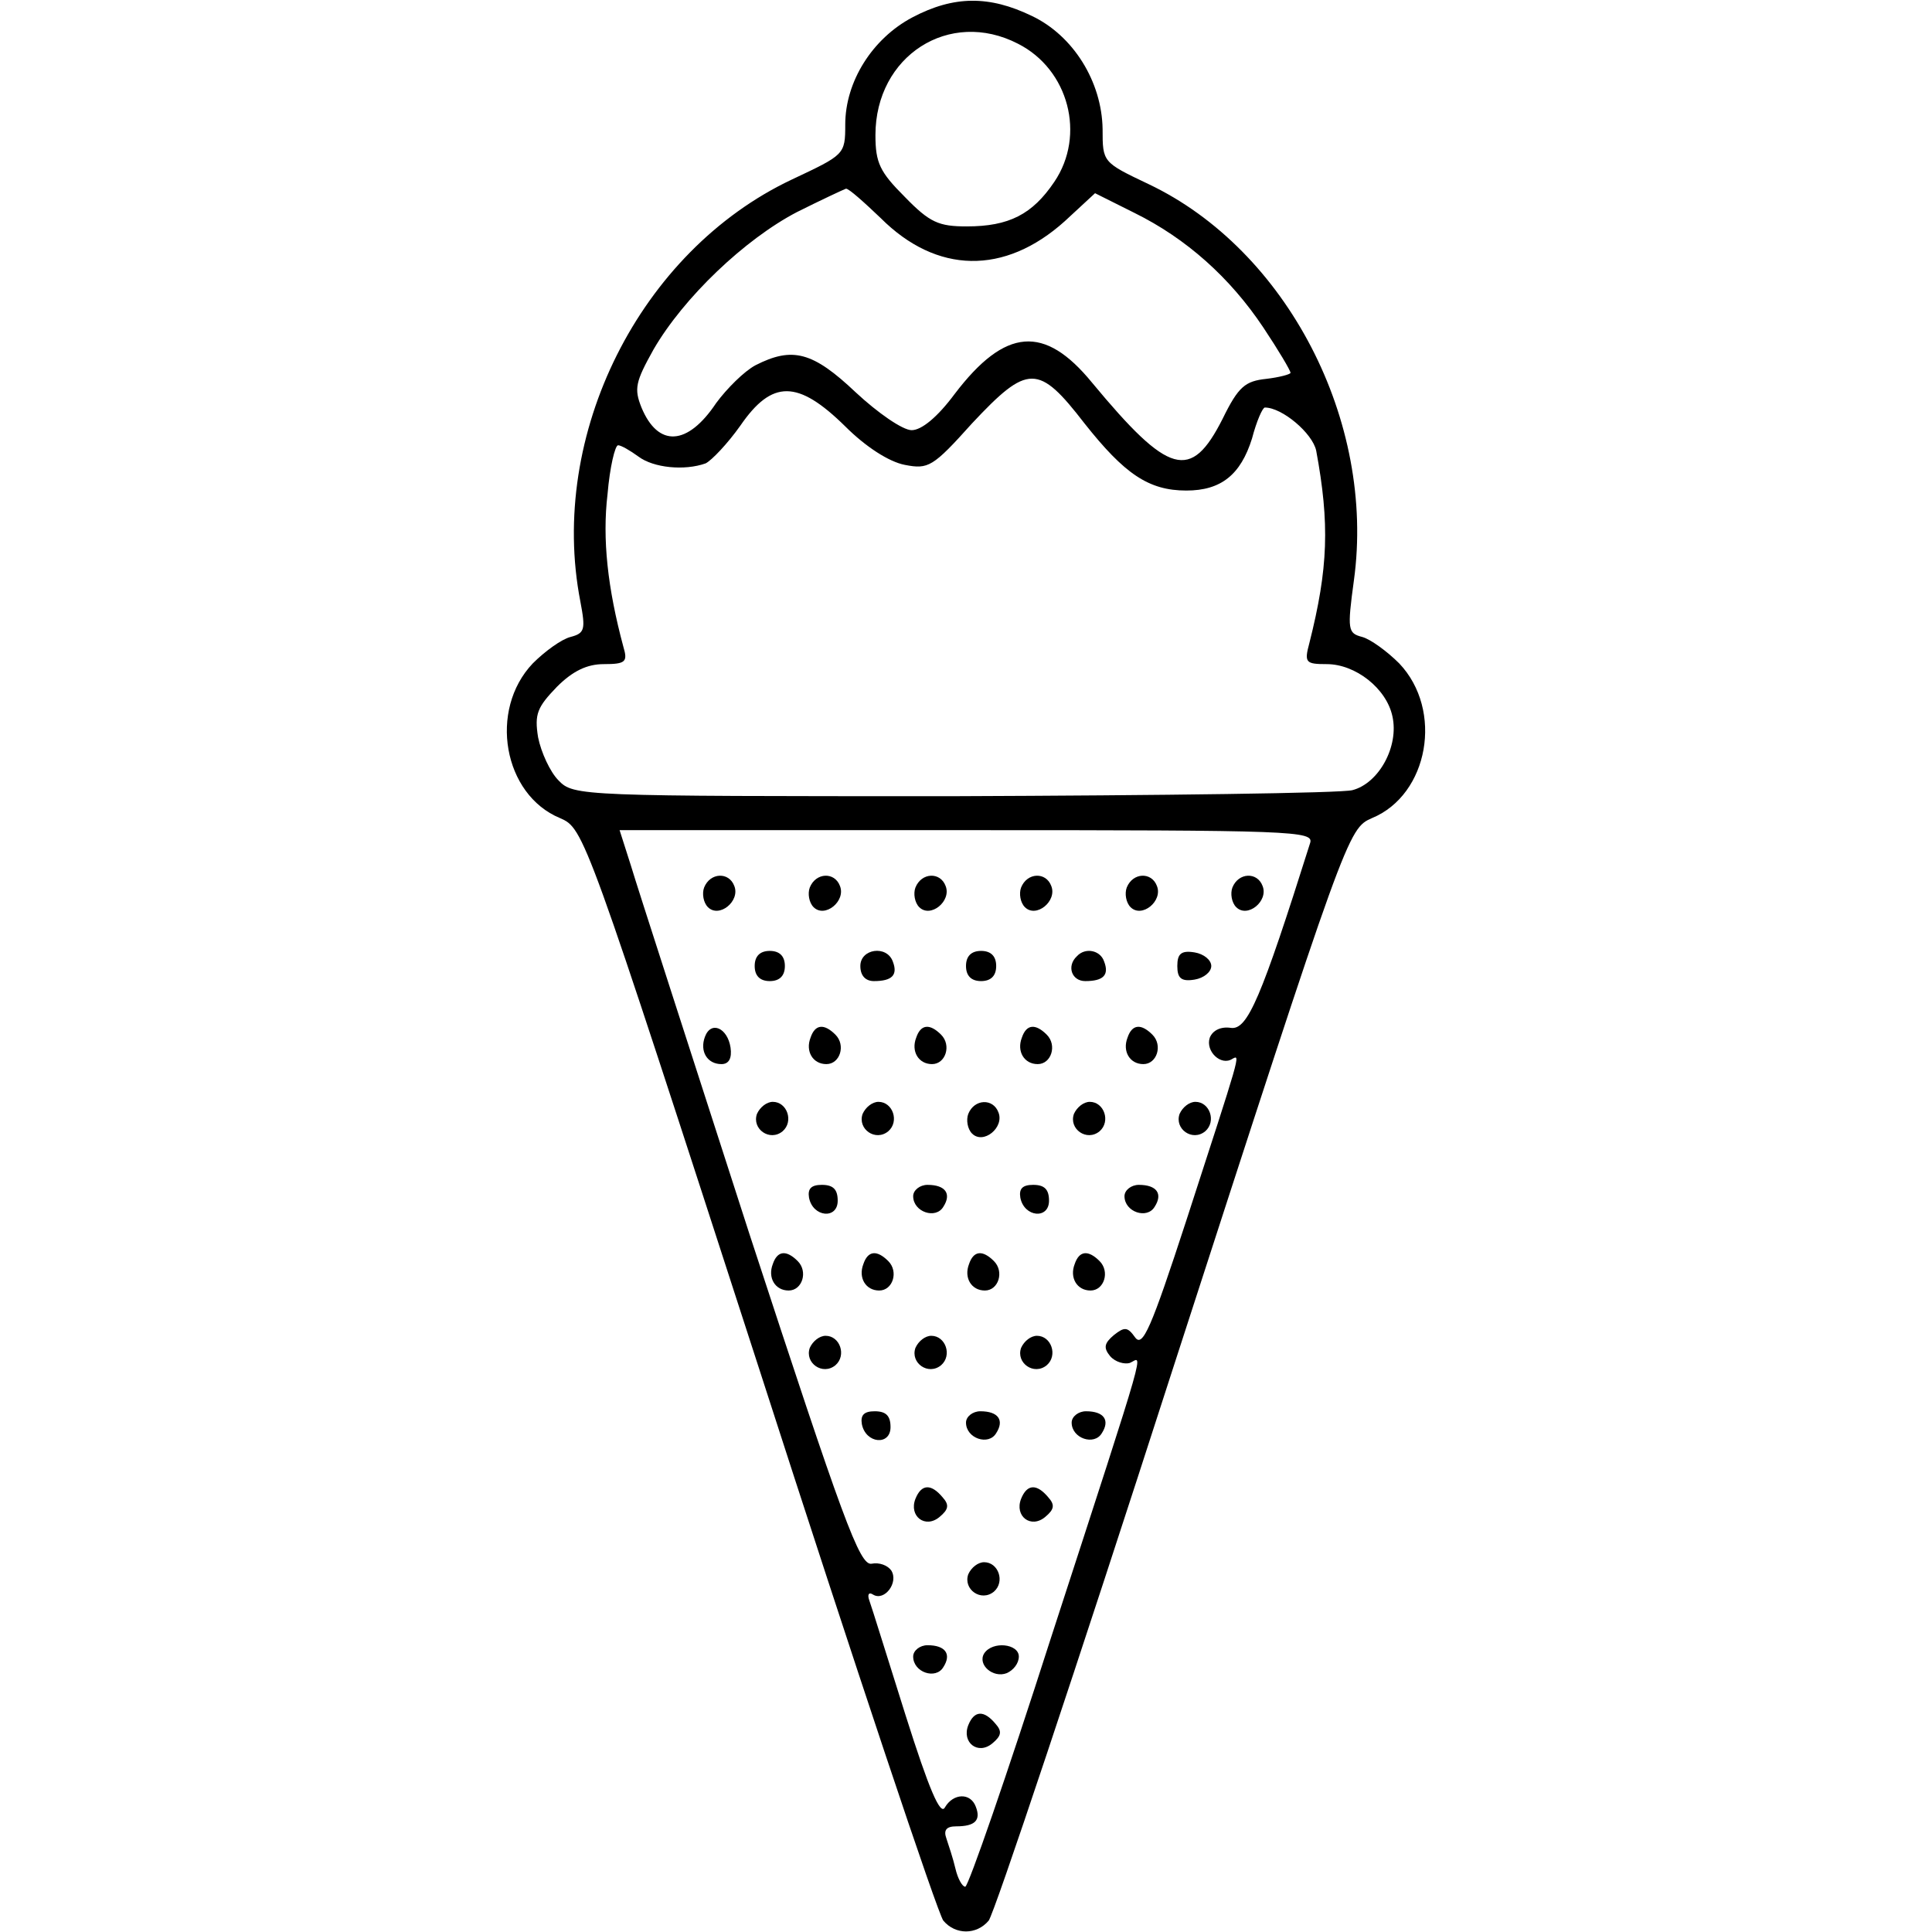 <?xml version="1.0" standalone="no"?>
<!DOCTYPE svg PUBLIC "-//W3C//DTD SVG 20010904//EN"
 "http://www.w3.org/TR/2001/REC-SVG-20010904/DTD/svg10.dtd">
<svg version="1.0" xmlns="http://www.w3.org/2000/svg"
 width="256pt" height="256pt" viewBox="0 0 256 256"
 preserveAspectRatio="xMidYMid meet">
<g transform="translate(0,256) scale(0.1,-0.1)"
fill="#000000" stroke="none">
<path d="M1209 2537 c-53 -28 -89 -85 -89 -142 0 -40 -1 -40 -71 -73 -201 -95
-323 -338 -280 -559 7 -37 6 -42 -13 -47 -12 -3 -34 -19 -50 -35 -59 -62 -39
-174 36 -205 32 -14 33 -17 264 -730 127 -394 237 -723 244 -731 16 -19 44
-19 60 0 7 8 117 337 244 731 231 713 232 716 264 730 75 31 95 143 36 205
-16 16 -38 32 -49 35 -19 5 -20 9 -11 75 29 211 -89 438 -272 525 -61 29 -61
29 -61 73 -1 63 -39 124 -94 150 -56 27 -103 27 -158 -2z m140 -35 c67 -34 90
-121 48 -183 -29 -43 -60 -59 -116 -59 -37 0 -49 5 -82 39 -33 33 -39 45 -39
82 0 105 98 168 189 121z m-182 -231 c74 -74 164 -76 244 -4 l40 37 52 -26
c69 -34 127 -86 171 -152 20 -30 36 -57 36 -60 0 -2 -15 -6 -32 -8 -28 -3 -37
-10 -58 -53 -42 -83 -71 -75 -173 48 -63 77 -115 73 -182 -15 -23 -31 -44 -48
-57 -48 -12 0 -45 23 -74 50 -57 54 -84 61 -133 36 -15 -8 -38 -31 -52 -50
-38 -57 -77 -59 -99 -6 -10 25 -8 34 16 77 40 69 121 146 190 182 32 16 62 30
65 31 4 0 24 -18 46 -39z m270 -272 c53 -67 85 -89 135 -89 46 0 72 21 87 69
6 23 14 41 17 41 23 0 63 -34 68 -57 18 -97 16 -156 -9 -255 -7 -26 -5 -28 23
-28 38 0 79 -32 87 -69 9 -40 -18 -89 -53 -98 -15 -4 -253 -7 -529 -8 -494 0
-503 0 -523 21 -11 11 -23 37 -27 57 -5 31 -1 40 25 67 21 21 40 30 62 30 29
0 32 3 26 23 -21 78 -28 143 -21 202 3 36 10 65 14 65 4 0 16 -7 27 -15 20
-15 61 -19 89 -9 8 4 29 26 46 50 42 61 76 61 139 -1 27 -27 58 -47 79 -51 31
-6 37 -3 89 55 74 79 88 79 149 0z m299 -556 c-65 -206 -83 -248 -105 -245
-13 2 -24 -3 -28 -13 -6 -18 15 -38 30 -28 11 6 11 8 -61 -214 -47 -144 -58
-169 -68 -155 -10 14 -14 14 -28 3 -13 -11 -14 -17 -5 -28 7 -8 19 -11 26 -9
17 7 28 43 -105 -366 -58 -181 -109 -328 -113 -328 -4 0 -10 11 -13 24 -3 13
-9 31 -12 40 -4 11 0 16 13 16 25 0 33 8 26 26 -7 19 -30 18 -41 -1 -6 -11
-21 24 -52 122 -24 76 -45 144 -48 152 -3 8 -1 12 5 8 15 -9 34 16 24 32 -5 7
-16 11 -26 9 -16 -3 -38 58 -162 437 -78 242 -149 461 -157 488 l-15 47 460 0
c434 0 460 -1 455 -17z"/>
<path d="M933 1384 c-3 -8 -1 -20 5 -26 15 -15 43 8 35 28 -7 19 -32 18 -40
-2z"/>
<path d="M1073 1384 c-3 -8 -1 -20 5 -26 15 -15 43 8 35 28 -7 19 -32 18 -40
-2z"/>
<path d="M1213 1384 c-3 -8 -1 -20 5 -26 15 -15 43 8 35 28 -7 19 -32 18 -40
-2z"/>
<path d="M1353 1384 c-3 -8 -1 -20 5 -26 15 -15 43 8 35 28 -7 19 -32 18 -40
-2z"/>
<path d="M1493 1384 c-3 -8 -1 -20 5 -26 15 -15 43 8 35 28 -7 19 -32 18 -40
-2z"/>
<path d="M1633 1384 c-3 -8 -1 -20 5 -26 15 -15 43 8 35 28 -7 19 -32 18 -40
-2z"/>
<path d="M1000 1280 c0 -13 7 -20 20 -20 13 0 20 7 20 20 0 13 -7 20 -20 20
-13 0 -20 -7 -20 -20z"/>
<path d="M1140 1280 c0 -13 7 -20 18 -20 24 0 32 8 25 26 -8 22 -43 17 -43 -6z"/>
<path d="M1280 1280 c0 -13 7 -20 20 -20 13 0 20 7 20 20 0 13 -7 20 -20 20
-13 0 -20 -7 -20 -20z"/>
<path d="M1427 1293 c-14 -13 -7 -33 11 -33 24 0 32 8 25 26 -5 15 -25 19 -36
7z"/>
<path d="M1560 1280 c0 -16 5 -21 23 -18 12 2 22 10 22 18 0 8 -10 16 -22 18
-18 3 -23 -2 -23 -18z"/>
<path d="M934 1186 c-7 -19 3 -36 22 -36 10 0 14 8 12 22 -4 26 -26 36 -34 14z"/>
<path d="M1074 1185 c-7 -18 3 -35 21 -35 18 0 26 25 12 39 -15 15 -27 14 -33
-4z"/>
<path d="M1214 1185 c-7 -18 3 -35 21 -35 18 0 26 25 12 39 -15 15 -27 14 -33
-4z"/>
<path d="M1354 1185 c-7 -18 3 -35 21 -35 18 0 26 25 12 39 -15 15 -27 14 -33
-4z"/>
<path d="M1494 1185 c-7 -18 3 -35 21 -35 18 0 26 25 12 39 -15 15 -27 14 -33
-4z"/>
<path d="M1003 1084 c-7 -20 17 -37 34 -23 15 13 6 39 -13 39 -8 0 -17 -7 -21
-16z"/>
<path d="M1143 1084 c-7 -20 17 -37 34 -23 15 13 6 39 -13 39 -8 0 -17 -7 -21
-16z"/>
<path d="M1283 1084 c-3 -8 -1 -20 5 -26 15 -15 43 8 35 28 -7 19 -32 18 -40
-2z"/>
<path d="M1423 1084 c-7 -20 17 -37 34 -23 15 13 6 39 -13 39 -8 0 -17 -7 -21
-16z"/>
<path d="M1563 1084 c-7 -20 17 -37 34 -23 15 13 6 39 -13 39 -8 0 -17 -7 -21
-16z"/>
<path d="M1072 973 c5 -26 38 -29 38 -4 0 15 -6 21 -21 21 -14 0 -19 -5 -17
-17z"/>
<path d="M1210 975 c0 -21 30 -31 40 -14 11 17 3 29 -21 29 -10 0 -19 -7 -19
-15z"/>
<path d="M1352 973 c5 -26 38 -29 38 -4 0 15 -6 21 -21 21 -14 0 -19 -5 -17
-17z"/>
<path d="M1490 975 c0 -21 30 -31 40 -14 11 17 3 29 -21 29 -10 0 -19 -7 -19
-15z"/>
<path d="M1024 885 c-7 -18 3 -35 21 -35 18 0 26 25 12 39 -15 15 -27 14 -33
-4z"/>
<path d="M1144 885 c-7 -18 3 -35 21 -35 18 0 26 25 12 39 -15 15 -27 14 -33
-4z"/>
<path d="M1284 885 c-7 -18 3 -35 21 -35 18 0 26 25 12 39 -15 15 -27 14 -33
-4z"/>
<path d="M1424 885 c-7 -18 3 -35 21 -35 18 0 26 25 12 39 -15 15 -27 14 -33
-4z"/>
<path d="M1073 774 c-7 -20 17 -37 34 -23 15 13 6 39 -13 39 -8 0 -17 -7 -21
-16z"/>
<path d="M1213 774 c-7 -20 17 -37 34 -23 15 13 6 39 -13 39 -8 0 -17 -7 -21
-16z"/>
<path d="M1353 774 c-7 -20 17 -37 34 -23 15 13 6 39 -13 39 -8 0 -17 -7 -21
-16z"/>
<path d="M1142 673 c5 -26 38 -29 38 -4 0 15 -6 21 -21 21 -14 0 -19 -5 -17
-17z"/>
<path d="M1280 675 c0 -21 30 -31 40 -14 11 17 3 29 -21 29 -10 0 -19 -7 -19
-15z"/>
<path d="M1420 675 c0 -21 30 -31 40 -14 11 17 3 29 -21 29 -10 0 -19 -7 -19
-15z"/>
<path d="M1213 574 c-9 -23 13 -40 32 -24 12 10 13 16 4 26 -15 18 -28 18 -36
-2z"/>
<path d="M1353 574 c-9 -23 13 -40 32 -24 12 10 13 16 4 26 -15 18 -28 18 -36
-2z"/>
<path d="M1283 474 c-7 -20 17 -37 34 -23 15 13 6 39 -13 39 -8 0 -17 -7 -21
-16z"/>
<path d="M1210 365 c0 -21 30 -31 40 -14 11 17 3 29 -21 29 -10 0 -19 -7 -19
-15z"/>
<path d="M1304 369 c-9 -15 12 -33 30 -26 9 4 16 13 16 22 0 17 -35 21 -46 4z"/>
<path d="M1283 274 c-9 -23 13 -40 32 -24 12 10 13 16 4 26 -15 18 -28 18 -36
-2z"/>
</g>
</svg>
